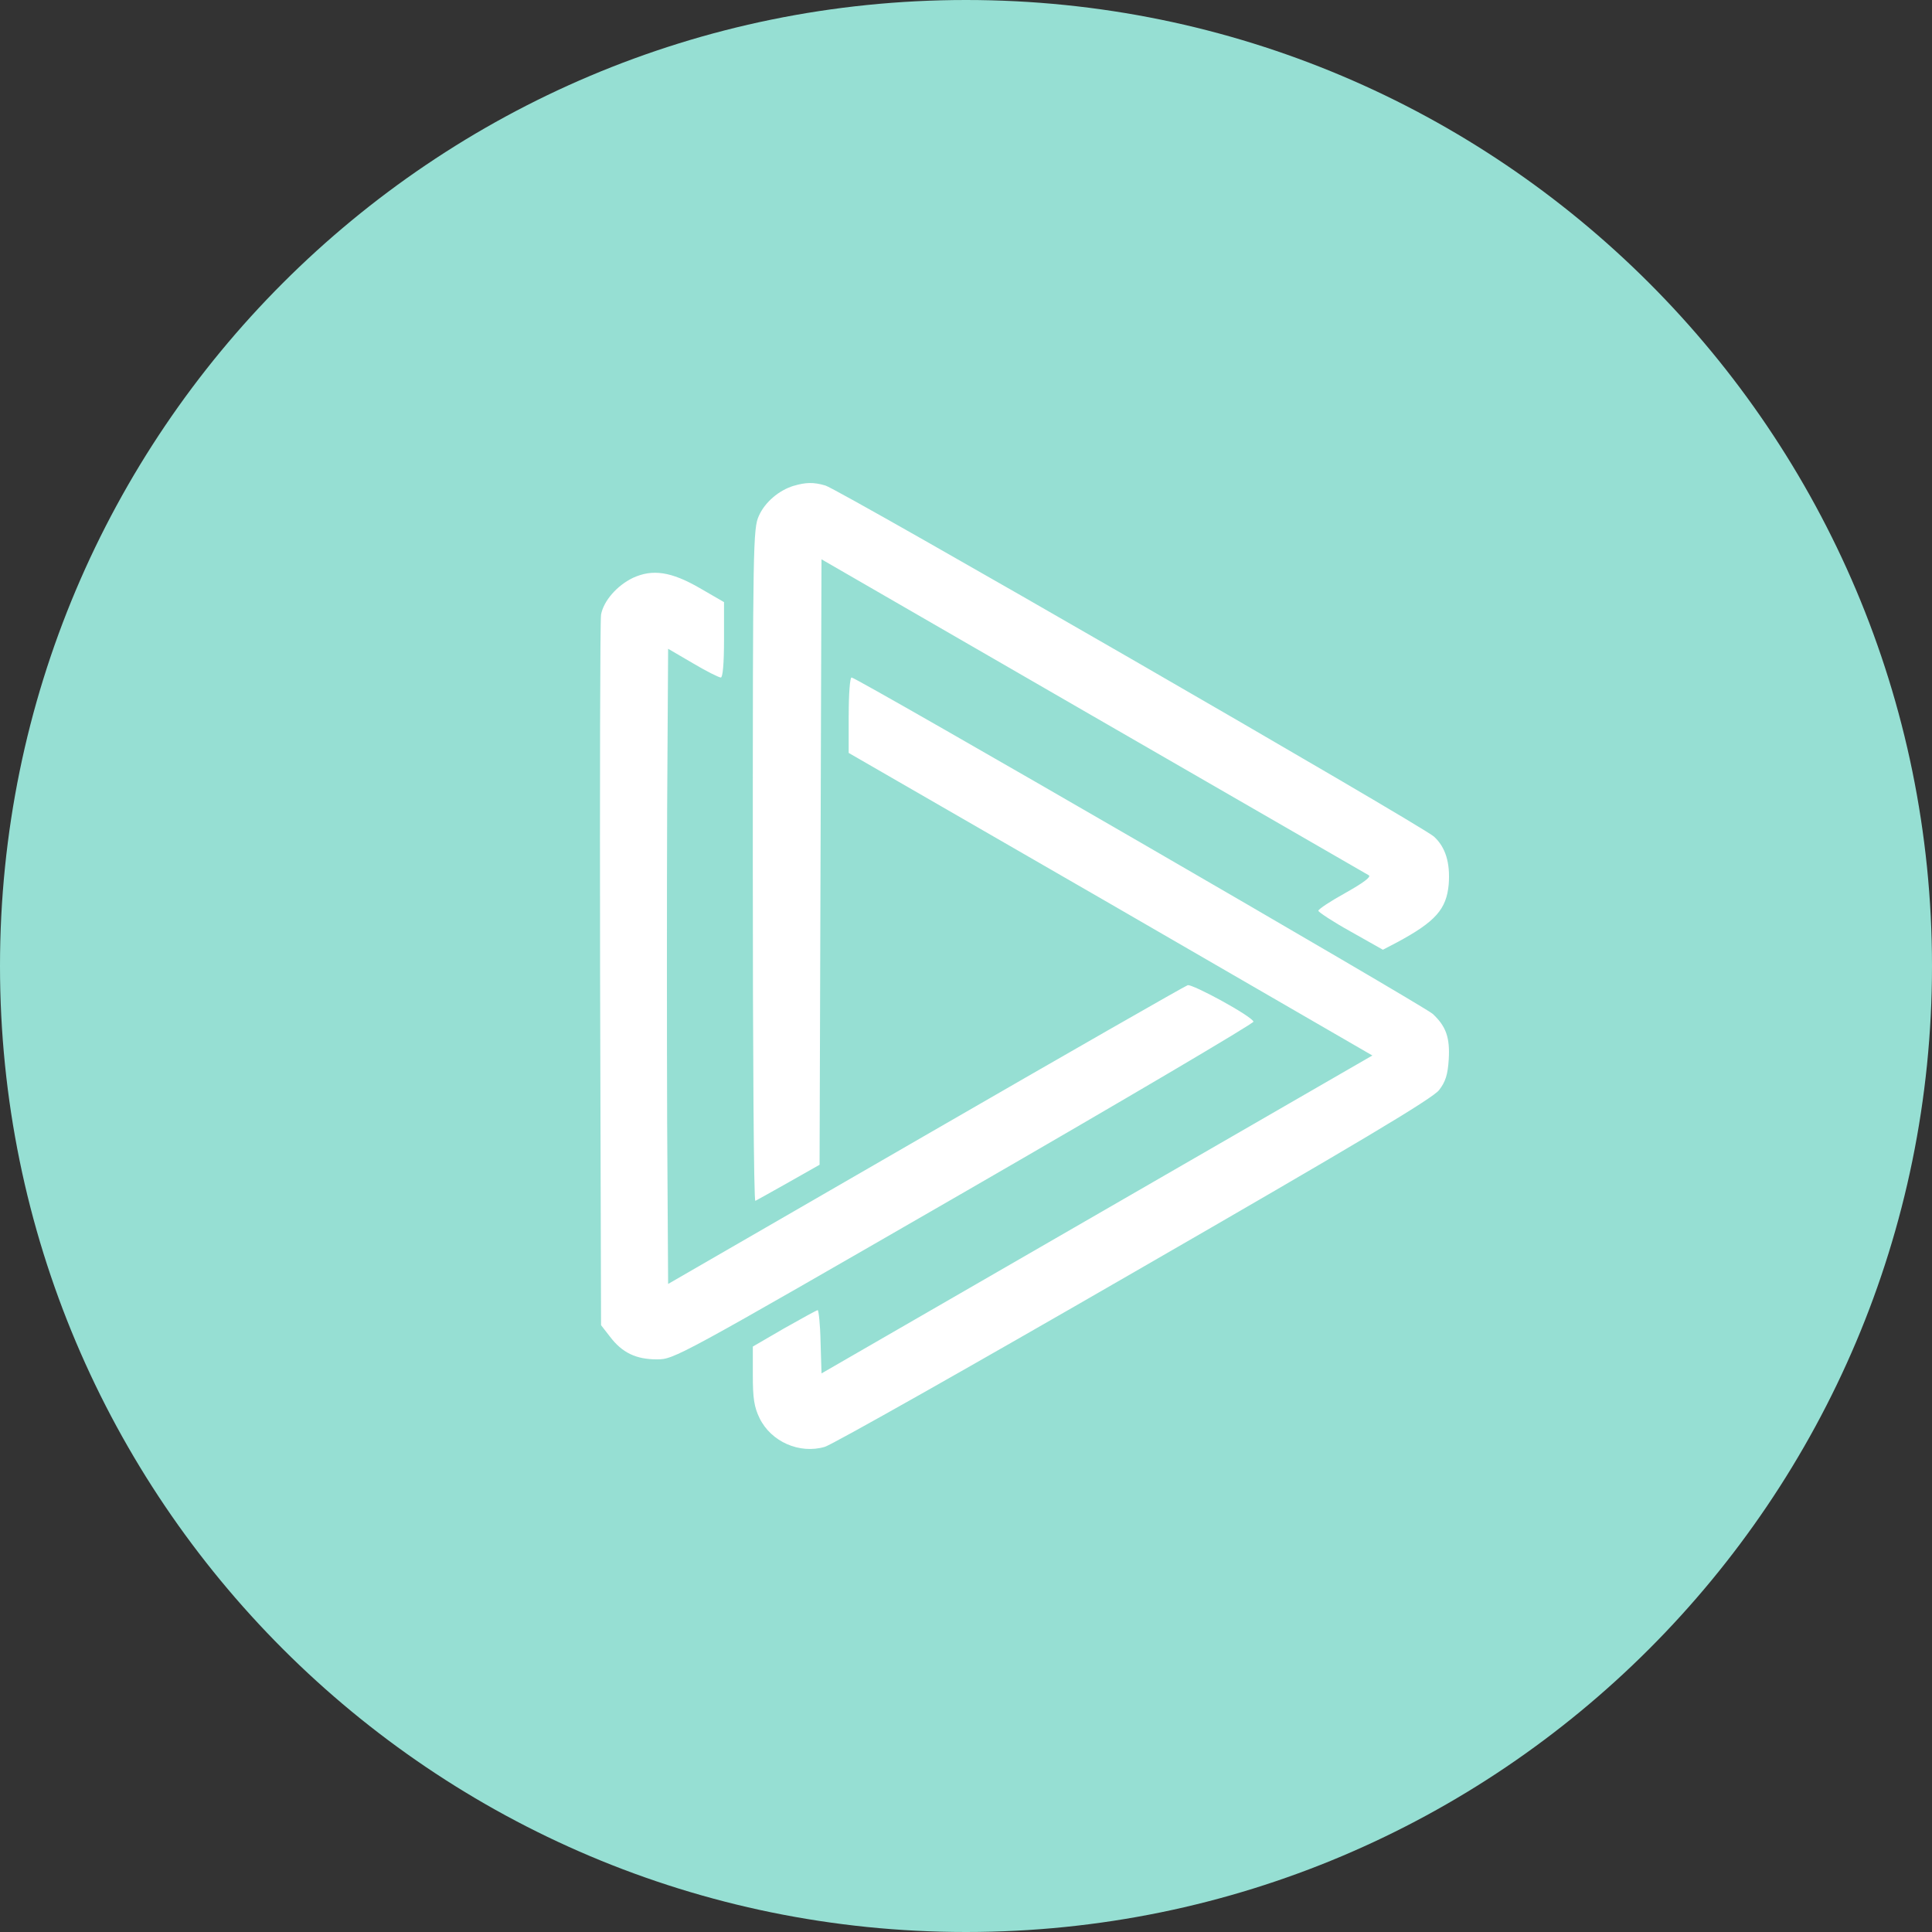 <svg xmlns="http://www.w3.org/2000/svg" width="1024" height="1024" fill="none">
   <rect width="100%" height="100%" fill="#333333" stroke="none"/>
   <g clip-path="url(#a)">
      <path fill="#96DFD3" d="M512 1024c282.77 0 512-229.23 512-512S794.77 0 512 0 0 229.23 0 512s229.23 512 512 512Z"/>
      <path fill="#fff" d="M420.68 257.481c-7.79 2.37-15.24 8.639-18.46 15.919-3.05 6.6-3.22 15.071-3.22 185.271 0 98.22.51 178.149 1.35 177.809.68-.34 8.64-4.74 17.61-9.82l16.43-9.31 1.02-320.91 143.95 83.15c79.25 45.72 144.96 83.66 146.15 84.34 1.35.85-3.05 4.06-12.36 9.31-7.96 4.4-14.39 8.64-14.39 9.48 0 .68 7.62 5.76 17.1 11.01l17.1 9.65 7.45-3.89c20.49-11.01 26.25-17.609 27.44-30.819.85-11.351-1.69-19.651-7.79-25.231-5.93-5.59-315.33-184.08-322.61-186.11-6.27-1.86-10.5-1.69-16.77.17v-.019Zm-85.17 48.78c-8.47 4.06-15.58 12.189-16.94 19.479-.51 3.05-.68 88.91-.51 191.02l.51 185.61 4.74 6.1c6.43 8.47 13.72 12.02 24.89 12.02 9.15 0 10.67-.849 163.08-88.74 84.51-48.77 153.43-89.41 153.09-90.26-.85-2.88-32.18-19.98-34.89-19.31-1.52.51-64.01 36.241-139.03 79.591l-136.33 78.75-.51-84.671c-.17-46.57-.17-122.27 0-168.33l.51-83.66 13.04 7.621c7.11 4.23 13.89 7.62 14.9 7.62 1.01 0 1.69-7.281 1.69-19.981v-19.979l-12.87-7.451c-15.24-8.81-25.06-10.16-35.39-5.42l.02-.009Zm114.3 72.819v19.98l138.87 80.1 138.7 80.27-291.96 168.5-.51-16.77c-.17-9.14-1.02-16.759-1.52-16.759s-8.47 4.399-17.78 9.649l-16.6 9.651v15.239c0 12.02.68 16.77 3.56 22.69 6.1 12.53 21.17 19.141 34.55 15.24 4.06-1.19 78.07-43.009 164.27-92.8 117.53-67.739 158.17-91.959 161.39-96.359 3.39-4.4 4.57-8.13 5.08-16.26.68-11.351-1.35-17.441-8.47-24.05-4.23-4.06-305.33-178.321-308.04-178.321-.85 0-1.52 8.47-1.52 19.98l-.02.02Z"/>
   </g>
   <defs>
      <clipPath id="a">
         <path fill="#fff" d="M0 0h1024v1024H0z"/>
      </clipPath>
   </defs>
</svg>
